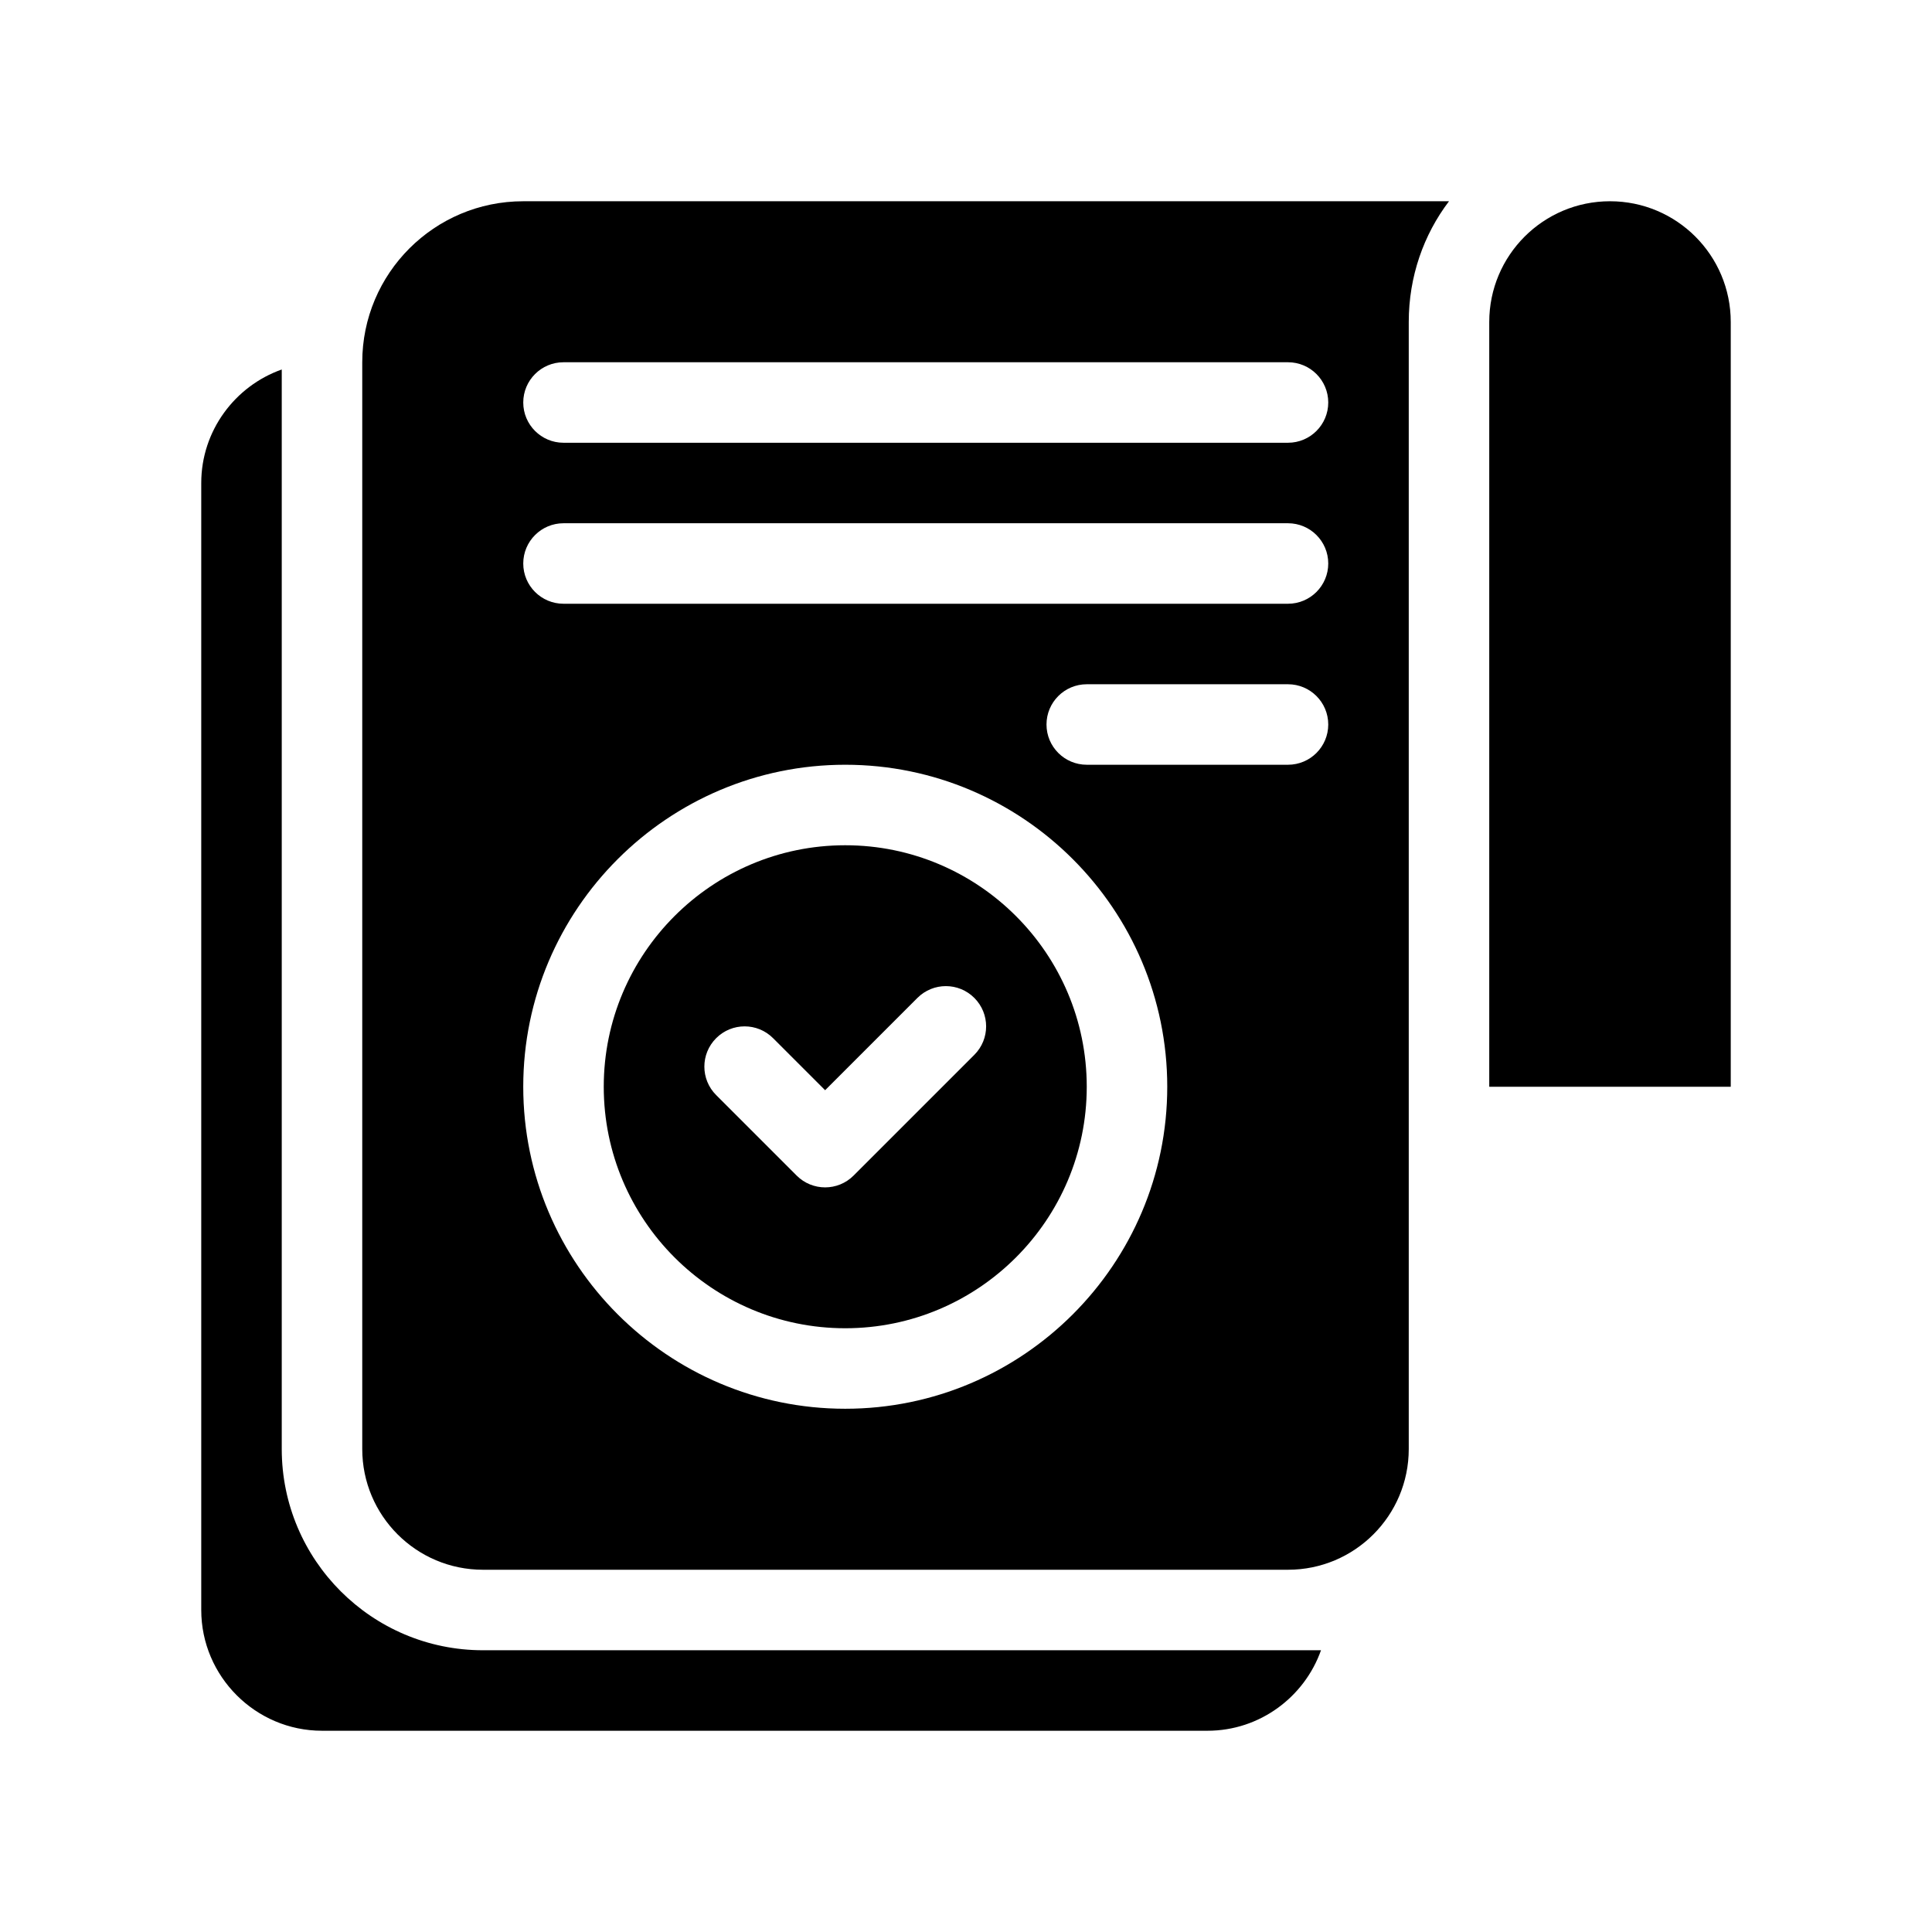 <?xml version="1.0" encoding="UTF-8"?>
<svg id="Glyph" xmlns="http://www.w3.org/2000/svg" version="1.1" viewBox="0 0 48 48">
  <path d="M7,36V9.18c-1.16.41-2,1.52-2,2.82v28c0,1.65,1.35,3,3,3h22c1.3,0,2.41-.84,2.82-2H12c-2.76,0-5-2.24-5-5Z" fill="#000" stroke-width="0"/>
  <path d="M40,5c-1.657,0-3,1.343-3,3v19h6V8c0-1.657-1.343-3-3-3Z" fill="#000" stroke-width="0"/>
  <path d="M21,21c-3.309,0-6,2.691-6,6s2.691,6,6,6,6-2.691,6-6-2.691-6-6-6ZM24.207,26.207l-3,3c-.195.195-.451.293-.707.293s-.512-.098-.707-.293l-2-2c-.391-.391-.391-1.023,0-1.414s1.023-.391,1.414,0l1.293,1.293,2.293-2.293c.391-.391,1.023-.391,1.414,0s.391,1.023,0,1.414Z" fill="#000" stroke-width="0"/>
  <path d="M9,9v27c0,1.657,1.343,3,3,3h20c1.657,0,3-1.343,3-3V8c0-1.13.37-2.17,1-3H13c-2.209,0-4,1.791-4,4ZM21,35c-4.411,0-8-3.589-8-8s3.589-8,8-8,8,3.589,8,8-3.589,8-8,8ZM32,19h-5c-.552,0-1-.448-1-1s.448-1,1-1h5c.552,0,1,.448,1,1s-.448,1-1,1ZM32,15H14c-.552,0-1-.448-1-1s.448-1,1-1h18c.552,0,1,.448,1,1s-.448,1-1,1ZM14,9h18c.552,0,1,.448,1,1s-.448,1-1,1H14c-.552,0-1-.448-1-1s.448-1,1-1Z" fill="#000" stroke-width="0"/>
</svg>